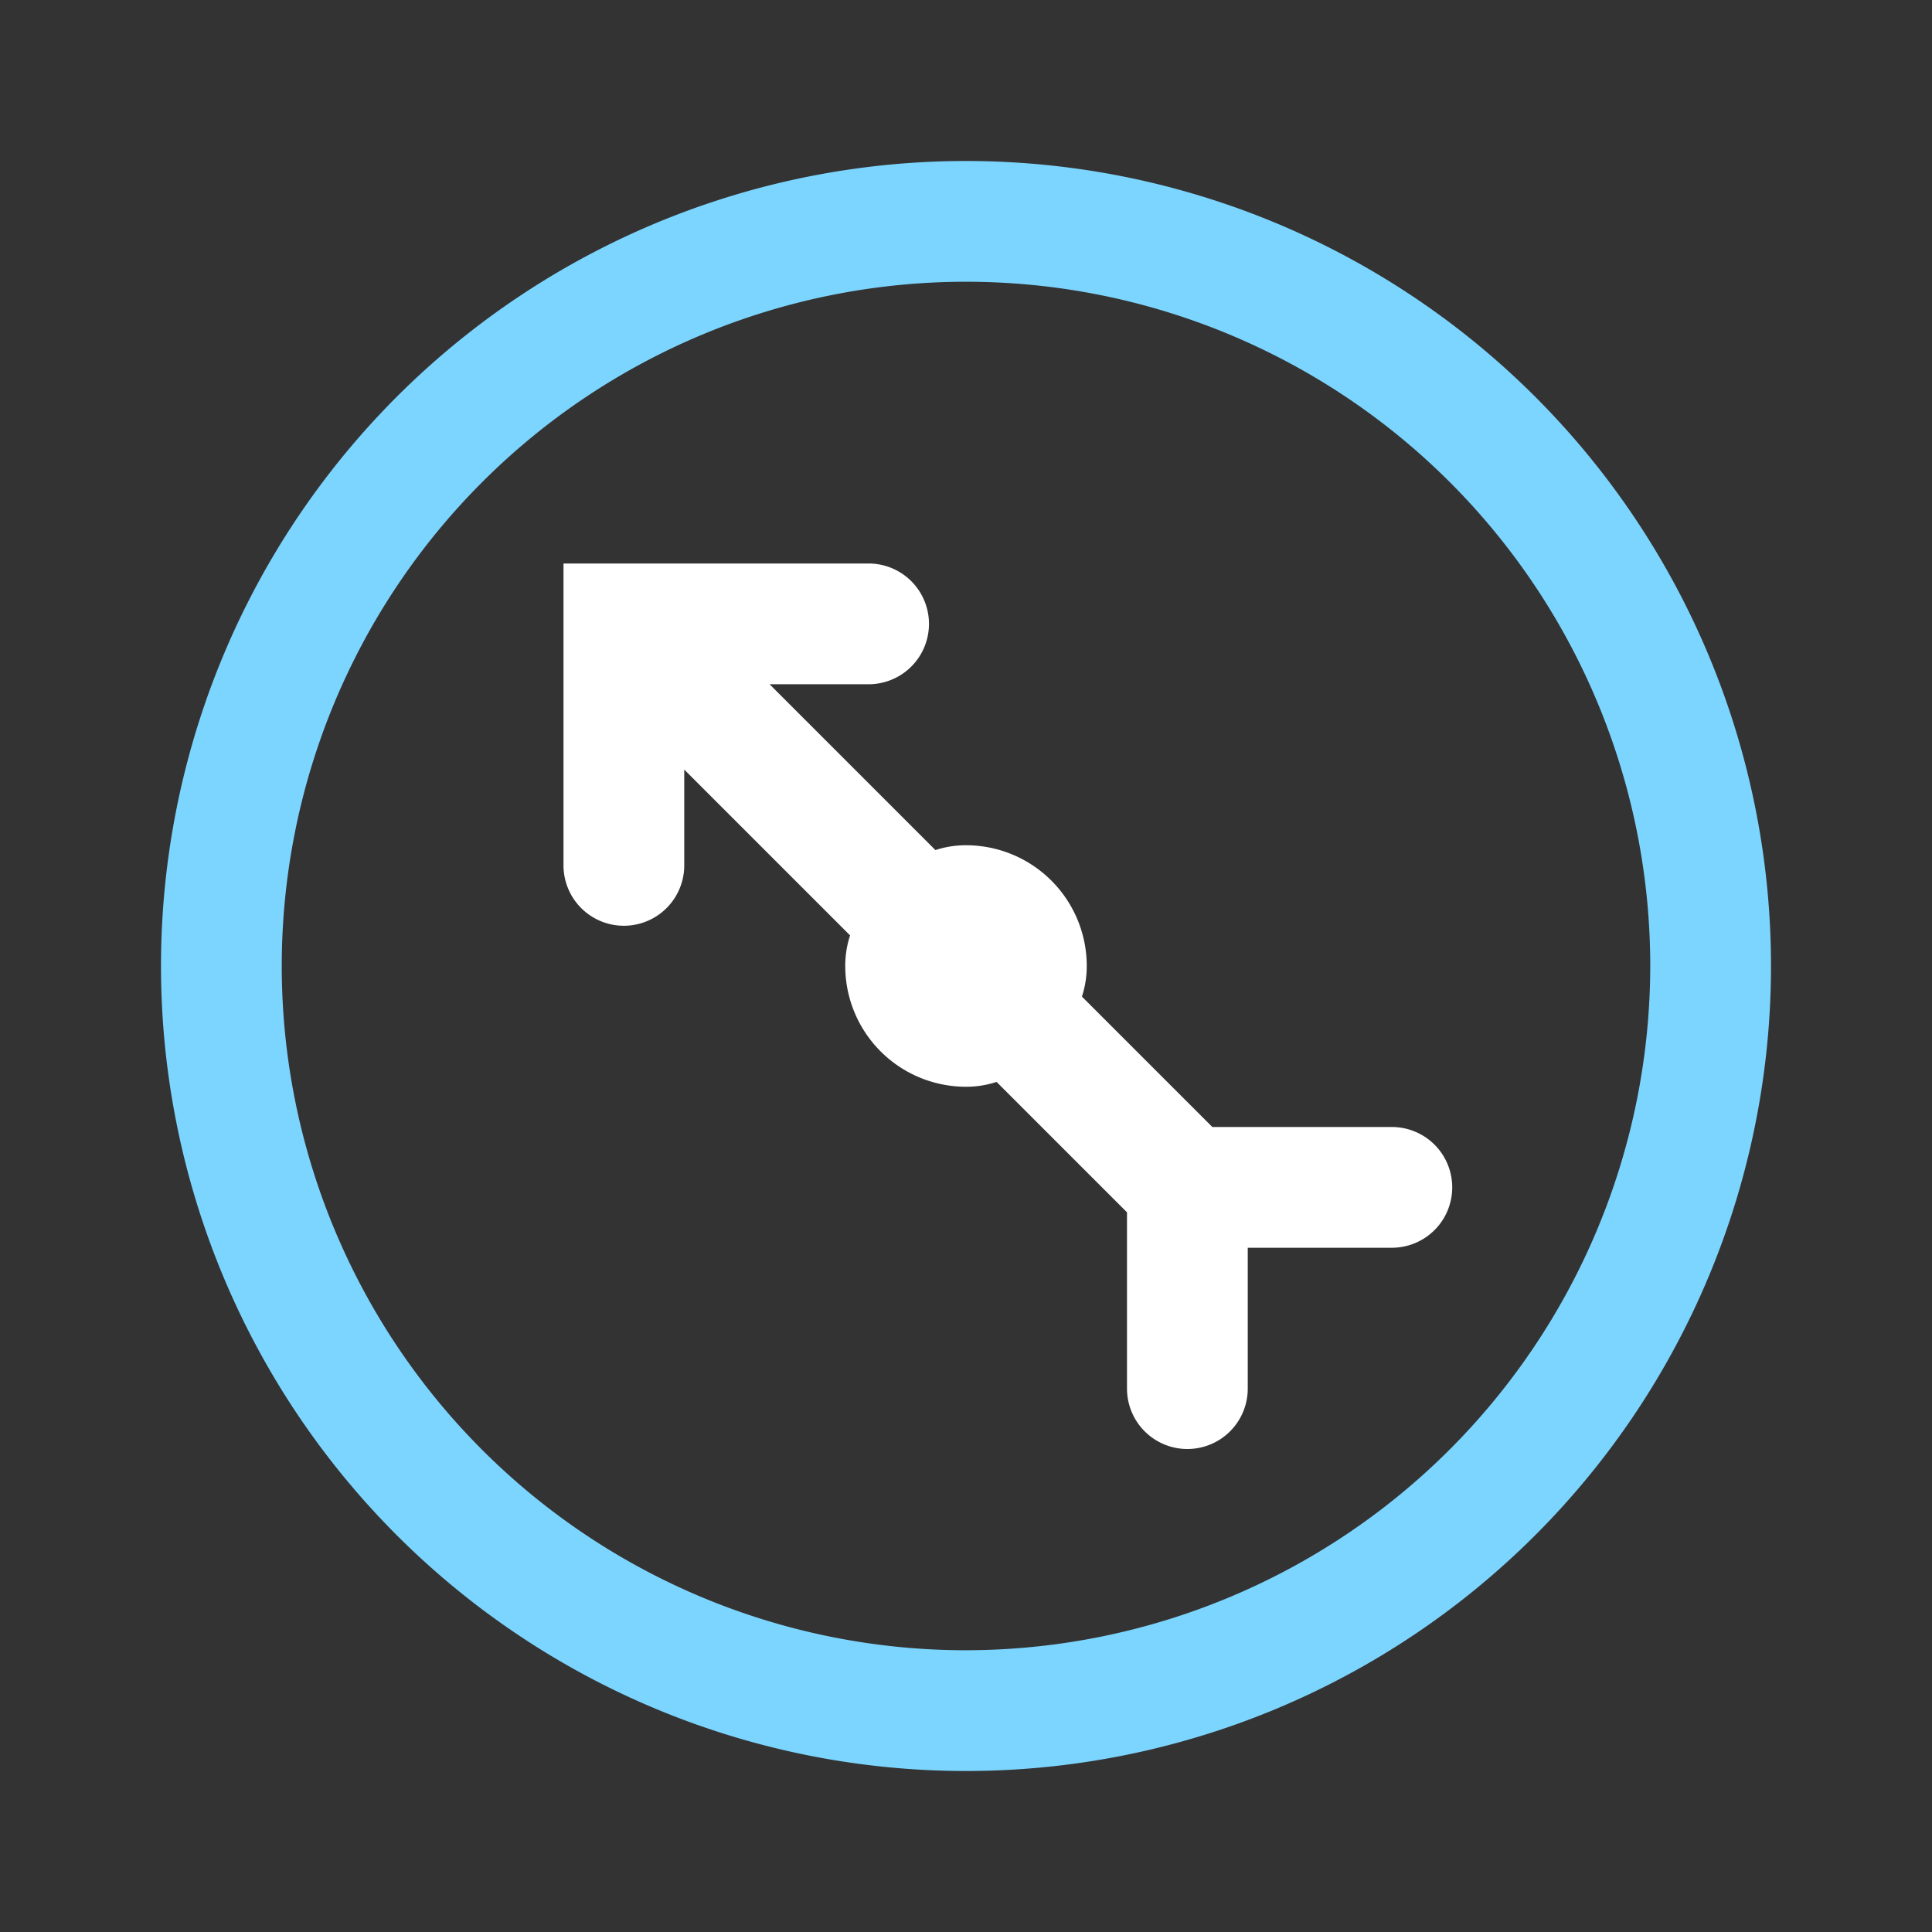 <svg id="Layer_1" data-name="Layer 1" xmlns="http://www.w3.org/2000/svg" viewBox="0 0 24 24"><rect x="0" y="0" width="24" height="24" fill="#333333" stroke="none"/><defs><style>.cls-1{fill:#7cd5ff;}.cls-2{fill:#fff;}</style></defs><path class="cls-1" d="M12,2A10,10,0,1,0,22,12,10,10,0,0,0,12,2Zm0,18.5A8.5,8.5,0,1,1,20.5,12,8.51,8.51,0,0,1,12,20.5Z"/><path class="cls-2" d="M17.29,14H15.06l-1.62-1.62A1.21,1.21,0,0,0,13.5,12,1.5,1.5,0,0,0,12,10.5a1.21,1.21,0,0,0-.38.06L9.56,8.5h1.23a.75.75,0,0,0,0-1.5H7v3.75a.75.75,0,0,0,1.5,0V9.56l2.06,2.06a1.21,1.21,0,0,0-.06.38A1.5,1.5,0,0,0,12,13.5a1.21,1.21,0,0,0,.38-.06L14,15.06v2.19a.75.75,0,0,0,1.5,0V15.5h1.79a.75.75,0,0,0,0-1.5Z"/></svg>